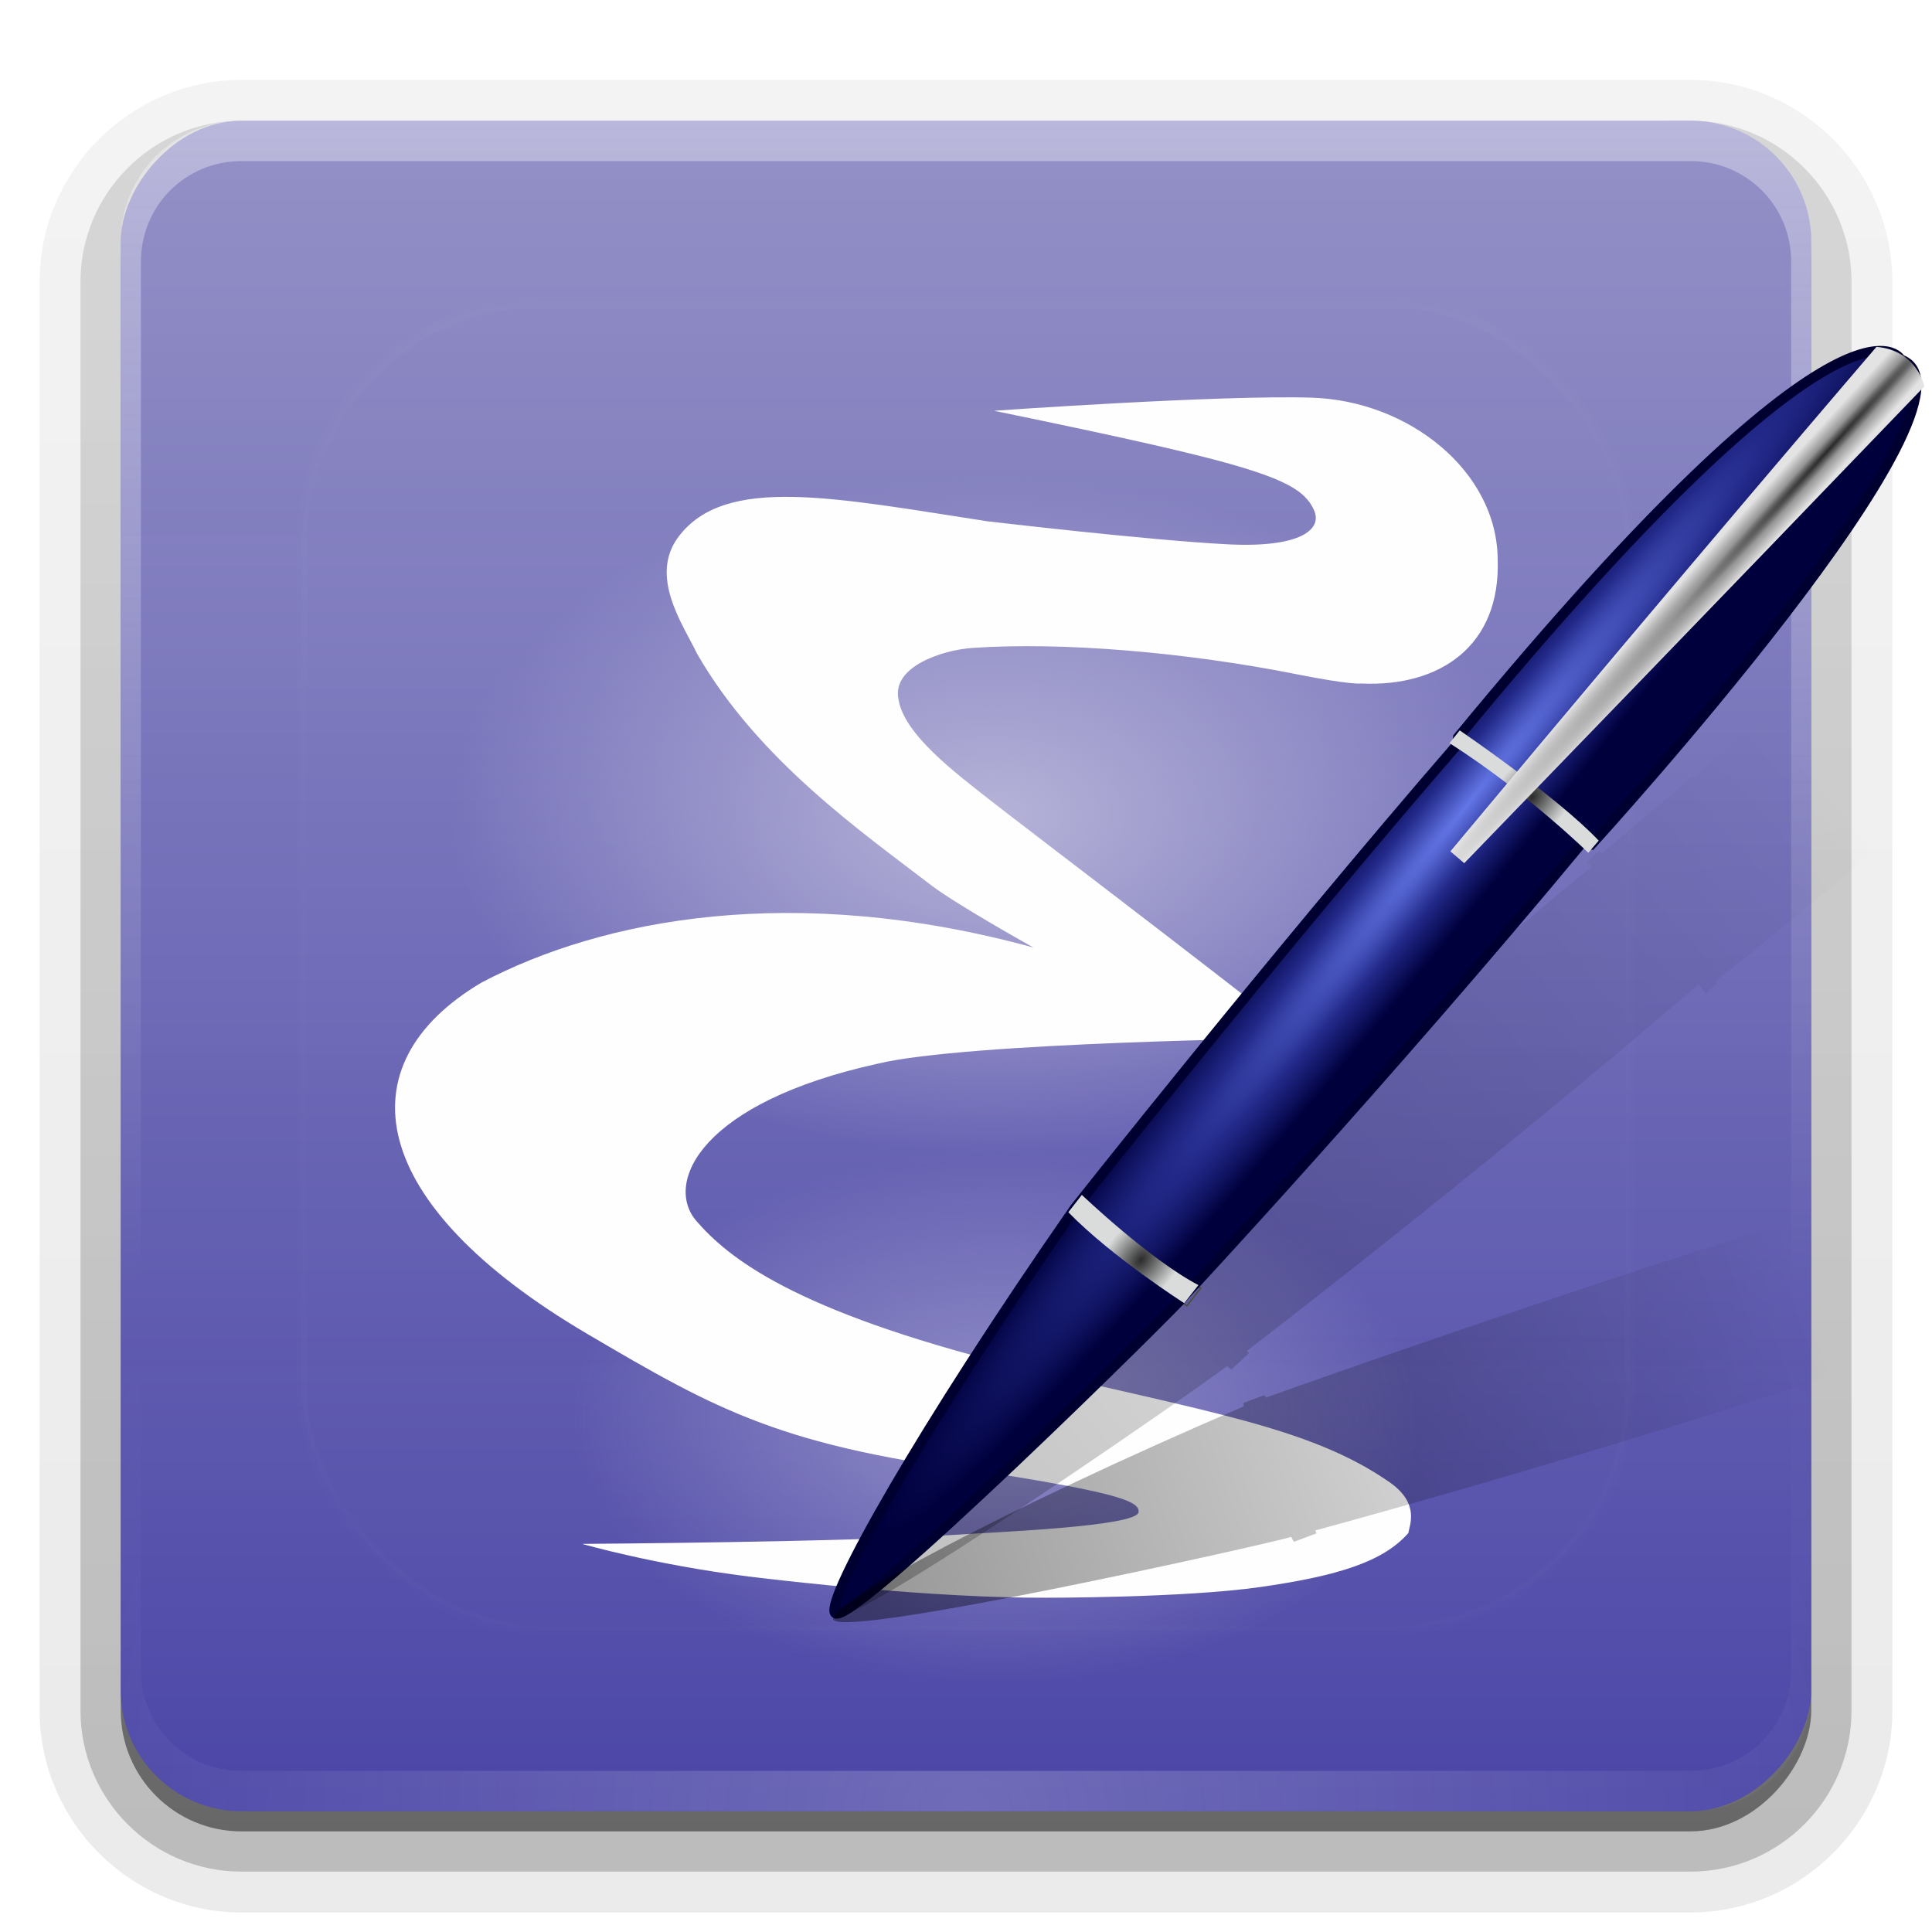 <svg height="96" width="96" xmlns="http://www.w3.org/2000/svg" xmlns:xlink="http://www.w3.org/1999/xlink"><linearGradient id="a"><stop offset="0"/><stop offset="1" stop-opacity="0"/></linearGradient><linearGradient id="b"><stop offset="0" stop-color="#fefefe"/><stop offset="1" stop-color="#fefefe" stop-opacity="0"/></linearGradient><linearGradient id="c" gradientUnits="userSpaceOnUse" x1="36.357" x2="36.357" xlink:href="#b" y1="6" y2="63.893"/><filter id="d" color-interpolation-filters="sRGB" height="1.384" width="1.384" x="-.192" y="-.192"><feGaussianBlur stdDeviation="5.28"/></filter><linearGradient id="e" gradientUnits="userSpaceOnUse" x1="48" x2="48" xlink:href="#b" y1="20.221" y2="138.661"/><radialGradient id="f" cx="48" cy="90.172" gradientTransform="matrix(1.157 0 0 .996 -7.551 .197)" gradientUnits="userSpaceOnUse" r="42" xlink:href="#b"/><clipPath id="g"><rect height="84" rx="6" width="84" x="6" y="6"/></clipPath><linearGradient id="h" gradientUnits="userSpaceOnUse" x1="48" x2="48" y1="-6" y2="-90.012"><stop offset="0" stop-color="#9491c7"/><stop offset="1" stop-color="#4b46a7" stop-opacity=".992"/></linearGradient><linearGradient id="i" gradientTransform="matrix(1.006 0 0 .994 100 0)" gradientUnits="userSpaceOnUse" x1="45.448" x2="45.448" y1="92.54" y2="7.017"><stop offset="0"/><stop offset="1" stop-opacity=".588"/></linearGradient><linearGradient id="j" gradientTransform="matrix(1.024 0 0 1.012 -1.143 -98.071)" gradientUnits="userSpaceOnUse" x1="32.251" x2="32.251" xlink:href="#i" y1="6.132" y2="90.239"/><linearGradient id="k" gradientTransform="translate(0 -97)" gradientUnits="userSpaceOnUse" x1="32.251" x2="32.251" xlink:href="#i" y1="6.132" y2="90.239"/><linearGradient id="l"><stop offset="0" stop-color="#b6b3d8"/><stop offset="1" stop-color="#b6b3d8" stop-opacity="0"/></linearGradient><linearGradient id="m"><stop offset="0" stop-color="#2b2b2b"/><stop offset=".5" stop-color="#828383"/><stop offset="1" stop-color="#dadbdb"/></linearGradient><radialGradient id="n" cx="299.701" cy="371.764" gradientTransform="matrix(.275 0 0 .172 -32.848 6.614)" gradientUnits="userSpaceOnUse" r="76.696" xlink:href="#l"/><radialGradient id="o" cx="299.701" cy="371.764" gradientTransform="matrix(.351 0 0 .22 -55.867 -41.232)" gradientUnits="userSpaceOnUse" r="76.696" xlink:href="#l"/><radialGradient id="p" cx="425.51" cy="356.623" gradientTransform="matrix(-.021 -.017 .226 -.282 -136.43 244.919)" gradientUnits="userSpaceOnUse" r="143.342"><stop offset="0" stop-color="#6376e6"/><stop offset=".501" stop-color="#222989"/><stop offset="1" stop-color="#00003d"/></radialGradient><radialGradient id="q" cx="289.441" cy="390.452" gradientTransform="matrix(.087 .069 -.107 .134 -66.303 90.119)" gradientUnits="userSpaceOnUse" r="17.677" xlink:href="#m"/><radialGradient id="r" cx="283.507" cy="382.148" gradientTransform="matrix(.087 .069 -.107 .134 -44.944 65.935)" gradientUnits="userSpaceOnUse" r="17.677" xlink:href="#m"/><radialGradient id="s" cx="418.456" cy="181.19" gradientTransform="matrix(-.014 -.013 .355 -.39 -103.154 193.493)" gradientUnits="userSpaceOnUse" r="63.069"><stop offset="0" stop-color="#282828"/><stop offset=".393" stop-color="#969696"/><stop offset="1" stop-color="#e3e3e3"/></radialGradient><linearGradient id="t" gradientTransform="matrix(.986 .169 -.169 .986 -45.009 -15.895)" gradientUnits="userSpaceOnUse" x1="102.762" x2="142.168" xlink:href="#a" y1="78.68" y2="30.336"/><linearGradient id="u" gradientTransform="matrix(.848 .53 -.53 .848 -2.158 -41.321)" gradientUnits="userSpaceOnUse" x1="103.948" x2="134.487" xlink:href="#a" y1="79.295" y2="41.356"/><g fill="url(#j)"><path d="m12-95.031c-5.511 0-10.031 4.52-10.031 10.031v71c0 5.511 4.52 10.031 10.031 10.031h72c5.511 0 10.031-4.52 10.031-10.031v-71c0-5.511-4.52-10.031-10.031-10.031z" opacity=".08" transform="scale(1 -1)"/><path d="m12-94.031c-4.972 0-9.031 4.06-9.031 9.031v71c0 4.972 4.06 9.031 9.031 9.031h72c4.972 0 9.031-4.06 9.031-9.031v-71c0-4.972-4.06-9.031-9.031-9.031z" opacity=".1" transform="scale(1 -1)"/><path d="m12-93c-4.409 0-8 3.591-8 8v71c0 4.409 3.591 8 8 8h72c4.409 0 8-3.591 8-8v-71c0-4.409-3.591-8-8-8z" opacity=".2" transform="scale(1 -1)"/><rect height="85" opacity=".3" rx="7" transform="scale(1 -1)" width="86" x="5" y="-92"/></g><rect fill="url(#k)" height="84" opacity=".45" rx="6" transform="scale(1 -1)" width="84" x="6" y="-91"/><rect fill="url(#h)" height="84" rx="6" transform="scale(1 -1)" width="84" x="6" y="-90"/><path d="m12 6c-3.324 0-6 2.676-6 6v2 68 2c0 .335.041.651.094.969.049.296.097.597.188.875.01.03.021.064.031.094.099.288.235.547.375.812.145.274.316.536.5.781s.374.473.594.688c.44.428.943.815 1.5 1.094.279.14.573.247.875.344-.256-.1-.487-.236-.719-.375-.007-.004-.024.004-.031 0-.032-.019-.062-.043-.094-.062-.12-.077-.231-.164-.344-.25-.106-.081-.213-.161-.312-.25-.178-.161-.347-.345-.5-.531-.108-.13-.218-.265-.312-.406-.025-.038-.038-.086-.062-.125-.065-.103-.13-.205-.188-.312-.101-.195-.206-.416-.281-.625-.008-.022-.024-.041-.031-.062-.032-.092-.036-.187-.062-.281-.03-.107-.07-.203-.094-.312-.073-.342-.125-.698-.125-1.062v-2-68-2c0-2.782 2.218-5 5-5h2 68 2c2.782 0 5 2.218 5 5v2 68 2c0 .364-.052.721-.125 1.062-.044.207-.088.398-.156.594-.008.022-.023.041-.031.062-.063.174-.138.367-.219.531-.042.083-.079.17-.125.25-.055.097-.127.188-.188.281-.094.141-.205.276-.312.406-.143.174-.303.347-.469.5-.011.01-.02.021-.031.031-.138.126-.285.234-.438.344-.103.073-.204.153-.312.219-.007.004-.024-.004-.031 0-.232.139-.463.275-.719.375.302-.097.596-.204.875-.344.557-.279 1.06-.666 1.5-1.094.22-.214.409-.442.594-.688s.355-.508.5-.781c.14-.265.276-.525.375-.812.01-.031.021-.063.031-.094.09-.278.139-.579.188-.875.052-.318.094-.634.094-.969v-2-68-2c0-3.324-2.676-6-6-6z" fill="url(#c)" opacity=".35"/><path d="m12 90c-3.324 0-6-2.676-6-6v-2-68-2c0-.335.041-.651.094-.969.049-.296.097-.597.188-.875.01-.03.021-.064.031-.094.099-.288.235-.547.375-.812.145-.274.316-.536.5-.781s.374-.473.594-.688c.44-.428.943-.815 1.5-1.094.279-.14.573-.247.875-.344-.256.1-.487.236-.719.375-.007.004-.024-.004-.031 0-.032.019-.062.043-.094.062-.12.077-.231.164-.344.25-.106.081-.213.161-.312.25-.178.161-.347.345-.5.531-.108.13-.218.265-.312.406-.025.038-.038.086-.062.125-.065.103-.13.205-.188.312-.101.195-.206.416-.281.625-.008.022-.024.041-.031.062-.032.092-.036.187-.062.281-.03.107-.07.203-.094.312-.073.342-.125.698-.125 1.062v2 68 2c0 2.782 2.218 5 5 5h2 68 2c2.782 0 5-2.218 5-5v-2-68-2c0-.364-.052-.721-.125-1.062-.044-.207-.088-.398-.156-.594-.008-.022-.023-.041-.031-.062-.063-.174-.138-.367-.219-.531-.042-.083-.079-.17-.125-.25-.055-.097-.127-.188-.188-.281-.094-.141-.205-.276-.312-.406-.143-.174-.303-.347-.469-.5-.011-.01-.02-.021-.031-.031-.138-.126-.285-.234-.438-.344-.103-.073-.204-.153-.312-.219-.007-.004-.024.004-.031 0-.232-.139-.463-.275-.719-.375.302.097.596.204.875.344.557.279 1.06.666 1.5 1.094.22.214.409.442.594.688s.355.508.5.781c.14.265.276.525.375.812.01.031.021.063.031.094.09.278.139.579.188.875.052.318.094.634.094.969v2 68 2c0 3.324-2.676 6-6 6z" fill="url(#f)" opacity=".2"/><rect height="66" rx="12" style="opacity:.1;stroke:#fefefe;stroke-width:.5;stroke-linecap:round;clip-path:url(#g);fill:url(#e);filter:url(#d)" width="66" x="15" y="15"/><path d="m76.371 40.399a26.945 16.841 0 1 1 -53.891 0 26.945 16.841 0 1 1 53.891 0z" fill="url(#o)"/><path d="m70.48 70.399a21.055 13.159 0 1 1 -42.109 0 21.055 13.159 0 1 1 42.109 0z" fill="url(#n)" opacity=".6"/><path d="m28.924 76.714s3.556 1.032 8.289 1.623c1.917.239 9.21 1.074 14.801 1.053 0 0 6.81.008 10.569-.526 3.933-.559 6.162-1.272 7.402-2.695.032-.339.599-1.445-.93-2.512-3.909-2.727-8.962-3.473-18.777-5.804-10.854-2.729-14.097-5.342-15.718-7.233-1.536-1.895.288-5.831 9.034-7.762 4.428-1.078 20.92-1.276 20.92-1.276-4.731-3.757-13.614-10.482-15.43-11.912-1.592-1.254-4.159-3.179-4.434-4.9-.372-1.675 2.264-2.481 3.659-2.574 4.496-.31 10.637.217 16.094 1.302 2.743.546 3.225.465 3.225.465 3.907.186 6.946-1.861 6.791-6.171-.031-4.372-4.403-7.879-9.241-8.032-4.556-.144-15.784.651-15.784.651 13.086 2.698 15.226 3.386 15.908 4.962.403.93-.673 1.855-4.279 1.675-3.926-.197-11.97-1.147-11.97-1.147-7.66-1.178-12.993-2.295-15.319.744-1.519 1.985.217 4.403.899 5.83 3.039 5.303 8.294 8.941 11.629 11.505 1.255.965 5.086 3.101 5.086 3.101-11.908-3.256-21.397-1.426-27.413 1.737-6.915 4.093-5.732 11.001 5.241 17.459 6.481 3.814 9.708 5.647 20.32 6.949 6.203.989 7.127 1.394 7.08 1.91-.066.727-7.341 1.002-9.341 1.14-5.087.351-18.244.439-18.31.439z" fill="#fefefe" fill-rule="evenodd"/><path d="m103.095 26.998s-.251.204-.258.209c-2.22-.049-8.046 2.105-23.243 15.201-.017-.017-.138-.119-.138-.119l-.598.532c.085.077.162.155.246.232-10.186 8.36-21.075 18.131-21.944 18.911-.001-.001-.025-.036-.025-.036l-.02-.067-.041.056c-.001-.001-.025-.036-.025-.036l-.789.721c.008.012.017.024.025.036l-.036.026.025.036c0.0 0.0.048.067.051.072-9.318 9.496-15.122 16.652-14.884 17.489.32 1.126 18.764-11.737 19.526-12.382.032.026.194.16.195.16l.031.005.867-.803-.025-.036c-0-0-.075-.072-.082-.077 1.843-1.412 11.909-9.174 22.46-18.221.171.226.332.469.332.469l.598-.532c-.023-.034-.053-.074-.077-.108.79-.617 17.456-13.665 19.33-19.01.213-.157.301-.233.51-.388 0 0-.032-1.828-2.009-2.341z" fill="url(#t)" opacity=".25"/><g transform="matrix(.894 0 0 .894 130.816 -82.591)"><path d="m279.476 404.243c-.007-.004-7.446-4.112-16.804-11.401-8.082-6.285-13.538-12.214-13.544-12.22l-.122-.133 3.646-4.669.157-.205.169.197c.017.01 5.4 6.295 13.725 12.78 7.913 6.157 16.594 10.586 16.612 10.595l.229.117-3.911 5.026zm-16.542-11.737c8.545 6.656 15.469 10.644 16.589 11.275l3.372-4.334c-1.423-.743-9.253-4.919-16.453-10.521-7.504-5.845-12.637-11.533-13.614-12.645l-3.264 4.184c.849.905 6.01 6.32 13.37 12.041z" fill="#4d4d4d" transform="matrix(.211 0 0 .211 -139.345 79.703)"/><g fill-rule="evenodd"><path d="m-80.52 164.423s11.205-12.022 22.174-25.259l.479.148s22.747-24.929 17.183-26.947c0 0-2.782-5.509-24.601 21.001l-.042.398c-10.067 11.61-21.253 25.766-21.253 25.766-8.64 12.42-13.77 21.6-13.346 22.487.577 1.206 19.44-17.473 19.407-17.594z" fill="url(#p)" stroke="#000030" stroke-width=".559"/><path d="m-86.948 159.761c2.449 2.507 6.441 5.053 6.441 5.053l.791-1.003c-2.709-1.416-6.48-5.014-6.48-5.014z" fill="url(#q)"/><path d="m-65.762 133.687c4.32 2.758 7.714 6.094 7.714 6.094l.579-.675c-2.304-2.438-7.723-6.126-7.723-6.126z" fill="url(#r)"/><path d="m-42.031 111.662c2.276.193 2.661 2.199 2.661 2.199-10.376 10.8-25.573 26.499-25.573 26.499l-.771-.656c13.384-16.046 23.683-28.042 23.683-28.042" fill="url(#s)"/></g></g><path d="m118.641 54.503s-.31.094-.318.096c-2.036-.886-8.244-1.101-27.27 5.259-.01-.022-.083-.162-.083-.162l-.755.265c.049.103.091.205.139.308-12.595 3.876-26.374 8.791-27.474 9.184-0-.001-.01-.043-.01-.043l.007-.07-.06.036c-0-.002-.01-.043-.01-.043l-1.004.368c.003.014.007.029.01.043l-.043.01.01.043c0.0 0.0.019.08.02.086-12.222 5.256-20.304 9.678-20.402 10.543-.131 1.163 21.812-3.75 22.762-4.058.019.036.119.222.119.222l.026.017 1.106-.414-.01-.043c-0-0-.042-.095-.046-.103 2.241-.608 14.498-3.976 27.69-8.349.073.274.129.56.129.56l.755-.265c-.008-.04-.021-.088-.03-.129.965-.272 21.332-6.03 25.092-10.266.257-.065.367-.102.619-.166 0 0 .663-1.703-.971-2.928z" fill="url(#u)" opacity=".4"/></svg>
